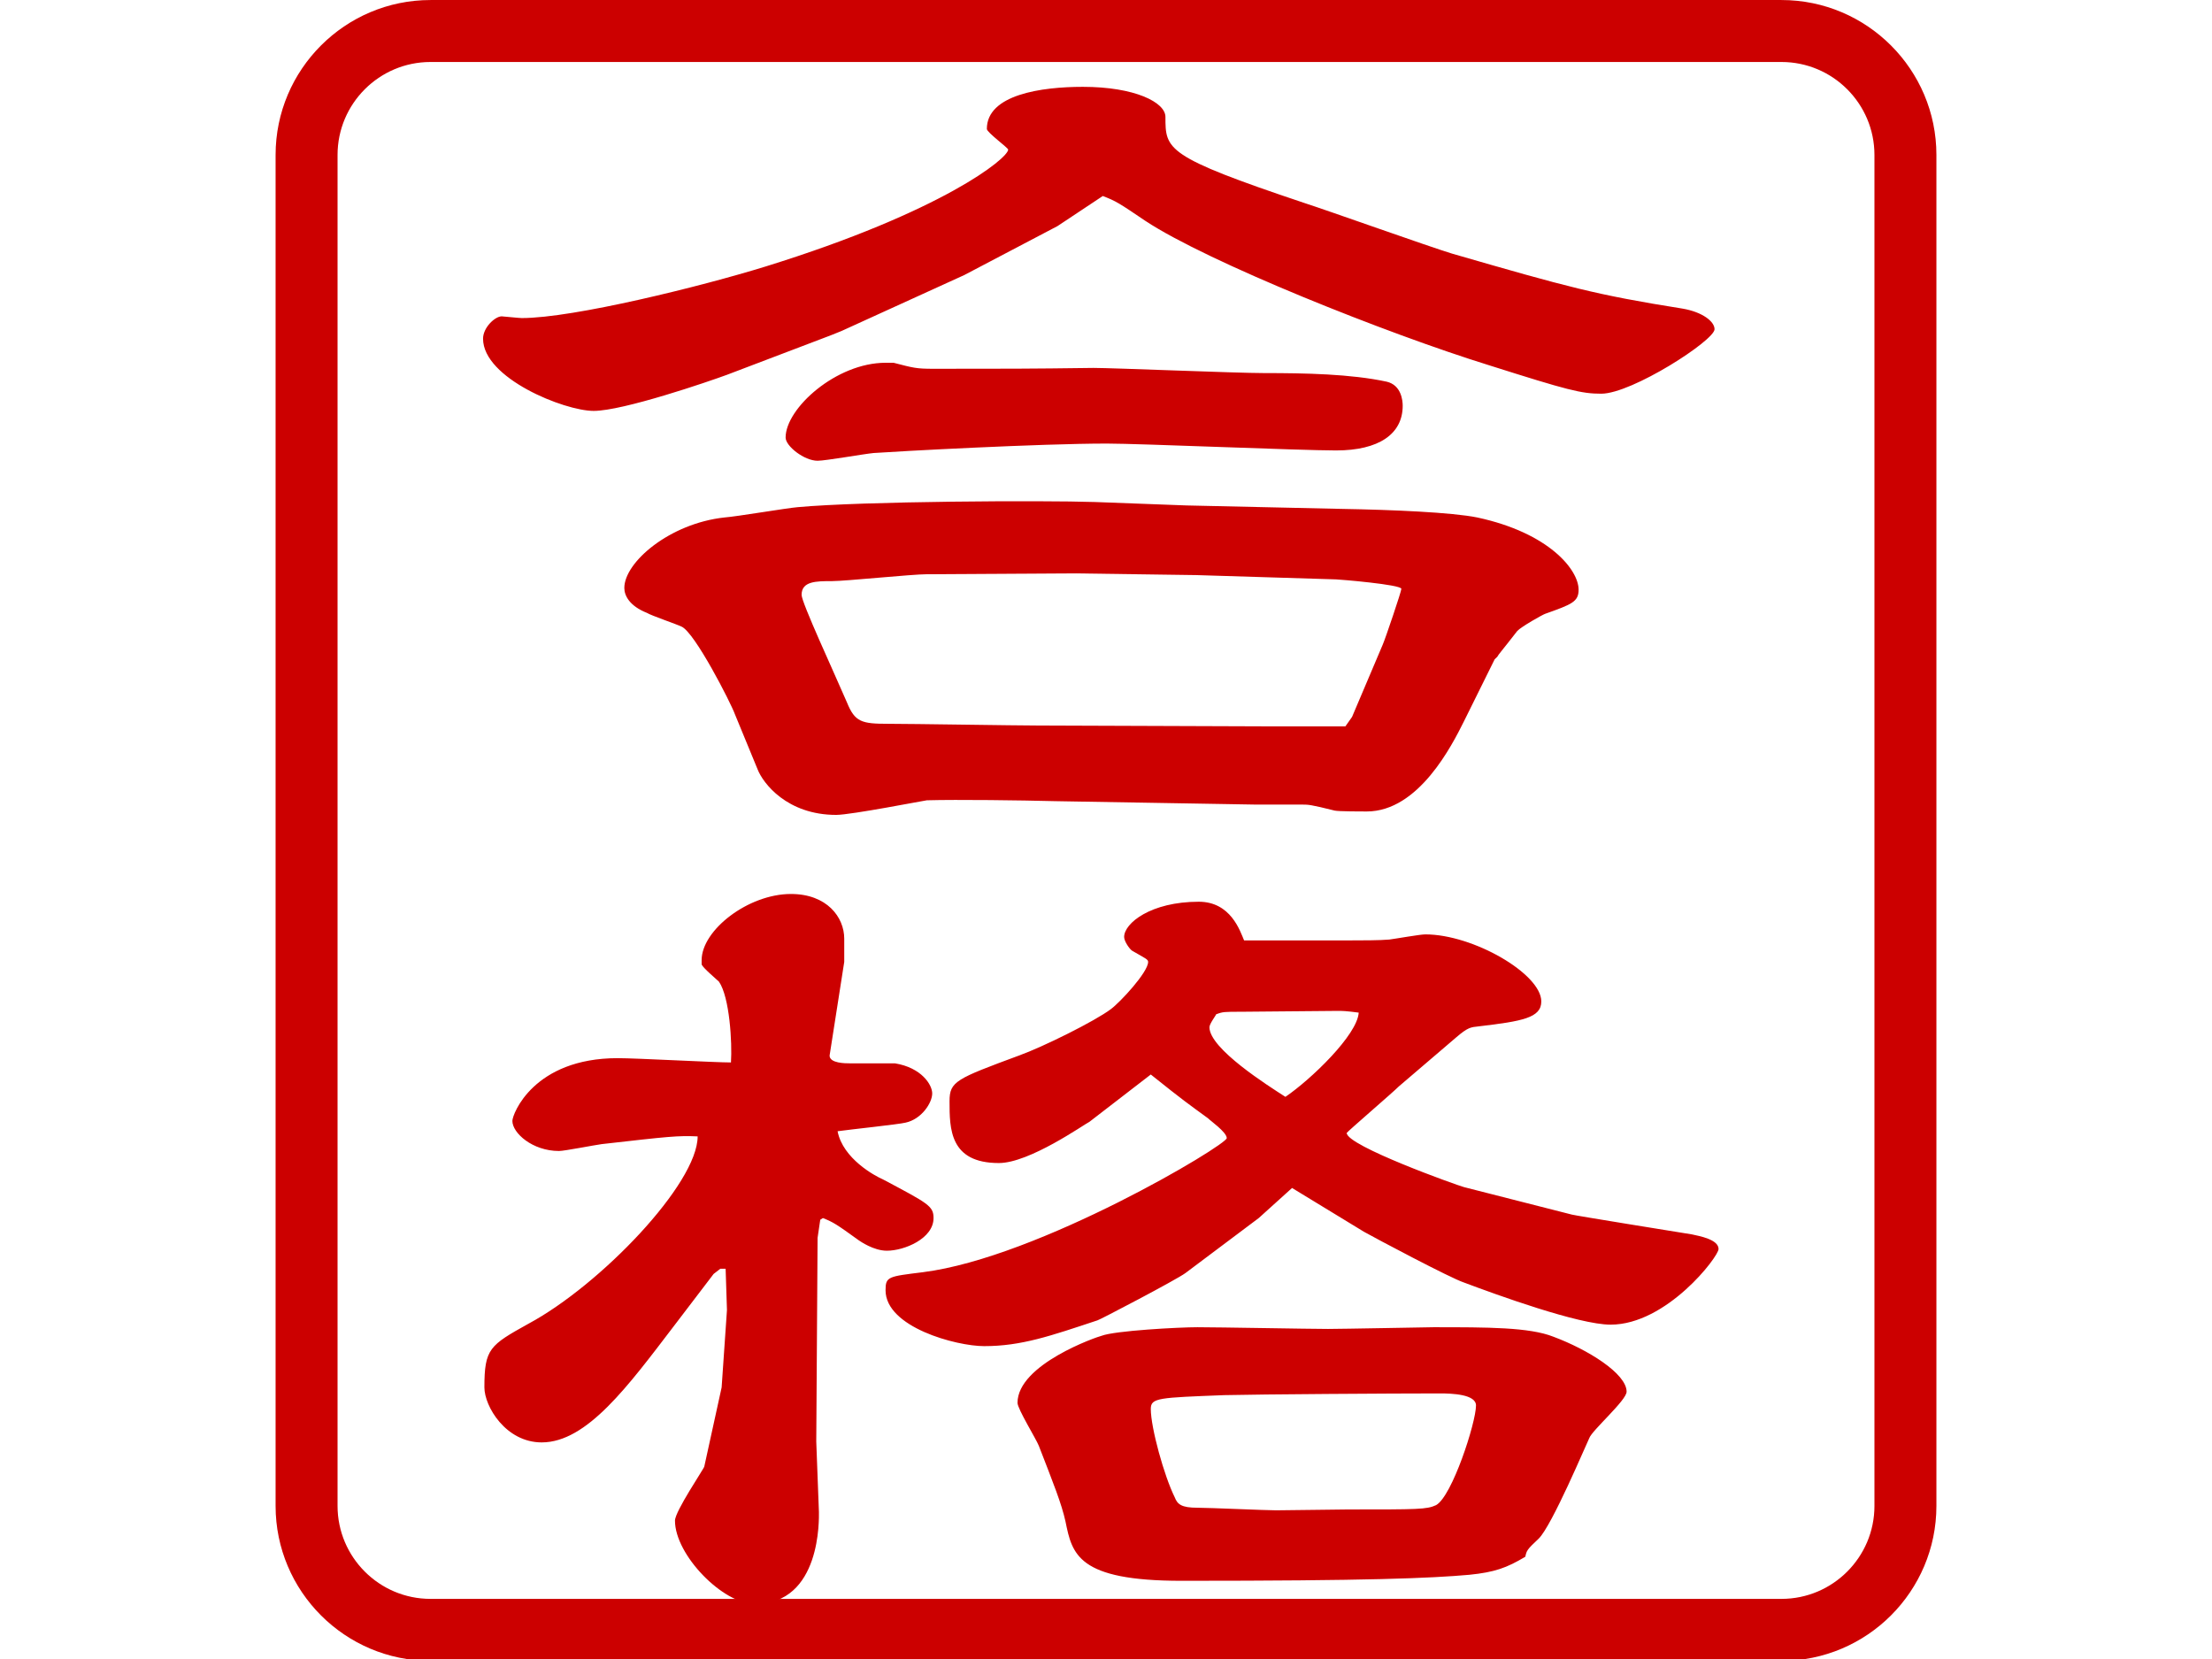 <?xml version="1.0" encoding="utf-8"?>
<!-- Generator: Adobe Illustrator 15.0.0, SVG Export Plug-In . SVG Version: 6.00 Build 0)  -->
<!DOCTYPE svg PUBLIC "-//W3C//DTD SVG 1.1//EN" "http://www.w3.org/Graphics/SVG/1.1/DTD/svg11.dtd">
<svg version="1.1" id="レイヤー_1" xmlns="http://www.w3.org/2000/svg" xmlns:xlink="http://www.w3.org/1999/xlink" x="0px"
	 y="0px" width="400px" height="300px" viewBox="0 0 400 300" style="enable-background:new 0 0 400 300;" xml:space="preserve">
<style type="text/css">
<![CDATA[
	.st0{fill:#CC0000;}
]]>
</style>
<g>
	<g>
		<path class="st0" d="M191.229,40.885l-16.871,8.86l-22.173,10.104l-1.929,0.777l-18.799,7.15
			c-3.374,1.244-18.799,6.528-24.102,6.528c-5.302,0-20.004-5.907-20.004-13.057c0-2.021,2.169-4.042,3.374-4.042
			c0.241,0,3.134,0.311,3.615,0.311c9.4,0,32.537-5.751,44.105-9.326c32.055-9.948,43.864-19.586,43.864-21.14
			c0-0.311-3.855-3.109-3.855-3.73c0-6.218,9.881-7.617,17.353-7.617c9.399,0,14.942,2.798,14.942,5.44
			c0,5.907,0,7.15,25.065,15.544c4.338,1.399,22.655,7.928,26.752,9.171c20.969,6.062,26.029,7.461,41.695,9.948
			c3.615,0.622,5.784,2.332,5.784,3.73c0,2.021-14.942,11.658-20.485,11.658c-3.615,0-6.025-0.622-20.245-5.13
			c-18.559-5.751-50.854-18.653-62.182-26.114c-4.82-3.264-5.302-3.575-7.712-4.507L191.229,40.885z M270.281,119.227l-5.543,11.192
			c-2.17,4.352-8.195,16.321-17.595,16.321c-0.964,0-5.061,0-5.784-0.156c-4.338-1.088-4.82-1.088-5.784-1.088h-8.436l-36.393-0.622
			c-6.025-0.156-17.594-0.311-23.137-0.156c-0.241,0-13.738,2.643-16.39,2.643c-8.917,0-13.255-5.751-14.22-8.238l-4.097-9.948
			c-0.723-2.021-7.23-14.767-9.641-15.855c-0.964-0.466-5.543-2.021-6.267-2.487c-3.133-1.244-4.097-3.109-4.097-4.508
			c0-4.663,8.194-11.658,18.076-12.746c2.169-0.155,11.327-1.71,13.255-1.865c11.81-1.088,44.347-1.244,53.746-0.933l16.63,0.622
			l27.957,0.622c9.159,0.155,20.004,0.622,24.584,1.554c13.015,2.798,18.316,9.482,18.316,13.057c0,2.176-1.205,2.643-6.025,4.353
			c-0.481,0.155-4.338,2.332-5.062,3.108c-2.892,3.731-3.374,4.197-3.614,4.664L270.281,119.227z M160.139,65.6h1.446
			c3.615,0.933,4.097,1.088,7.23,1.088c13.255,0,17.111,0,28.921-0.156c3.615,0,25.788,0.933,30.85,0.933
			c7.472,0,15.666,0.156,22.173,1.555c2.651,0.622,2.893,3.419,2.893,4.352c0,5.13-4.338,8.083-12.051,8.083
			c-6.507,0-35.429-1.244-41.454-1.244c-12.051,0-37.839,1.399-42.177,1.71c-1.688,0.156-8.677,1.399-10.123,1.399
			c-2.41,0-5.784-2.642-5.784-4.197C142.062,73.838,151.221,65.6,160.139,65.6z M244.493,129.642l5.543-13.057
			c0.482-1.088,3.374-9.637,3.374-10.104c0-0.777-11.327-1.71-11.81-1.71l-25.307-0.777l-22.173-0.311l-26.511,0.156
			c-2.651,0-14.702,1.244-17.112,1.244c-2.892,0-5.543,0-5.543,2.487c0,1.399,5.784,13.834,8.194,19.43
			c1.446,3.575,2.651,3.886,7.472,3.886c4.338,0,23.137,0.311,26.993,0.311l43.141,0.156h12.533L244.493,129.642z"/>
		<path class="st0" d="M150.017,190.885c0,1.399,2.892,1.399,3.614,1.399h8.195c4.819,0.777,6.748,3.886,6.748,5.44
			c0,1.71-1.929,4.663-4.82,5.285c-1.205,0.311-10.123,1.243-12.292,1.555c0.964,4.974,6.749,8.083,8.194,8.704
			c8.194,4.353,9.159,4.819,9.159,6.995c0,3.73-5.303,5.907-8.436,5.907c-2.41,0-4.82-1.71-5.062-1.866
			c-4.098-2.953-4.579-3.264-6.507-4.041l-0.482,0.311l-0.482,3.265l-0.24,36.84l0.481,12.746c0,1.088,0.482,16.632-11.568,16.632
			c-5.784,0-14.461-8.86-14.461-15.078c0-1.709,5.303-9.481,5.303-9.792l3.133-14.301l0.964-13.99l-0.241-7.461h-0.964l-1.205,0.933
			l-7.23,9.482c-8.194,10.725-15.666,20.984-23.86,20.984c-6.507,0-10.363-6.528-10.363-9.948c0-6.995,0.964-7.617,7.953-11.503
			c13.015-6.995,30.609-25.337,30.609-33.886c-3.615-0.156-5.062,0-17.354,1.398c-1.205,0.155-6.748,1.244-7.712,1.244
			c-4.82,0-8.436-3.265-8.436-5.44c0-1.244,3.856-11.348,19.04-11.348c3.374,0,17.594,0.777,20.486,0.777
			c0.24-3.575-0.241-11.813-2.17-14.611c-0.481-0.467-2.892-2.487-3.133-3.109v-0.777c0-5.44,8.436-11.969,16.147-11.969
			c6.508,0,9.641,4.197,9.641,8.083v4.197L150.017,190.885z M197.014,202.854c-0.964,0.466-10.846,7.461-16.389,7.461
			c-8.918,0-8.918-6.218-8.918-11.191c0-3.575,1.205-4.042,12.533-8.239c4.338-1.554,13.737-6.217,16.63-8.394
			c1.687-1.243,6.748-6.684,6.748-8.549c0-0.467-0.482-0.622-2.893-2.021c-0.481-0.312-1.445-1.71-1.445-2.487
			c0-2.487,4.82-6.373,13.496-6.373c5.784,0,7.472,5.285,8.194,6.994h19.281c1.928,0,5.302,0,6.989-0.155
			c1.205-0.155,5.543-0.933,6.507-0.933c8.677,0,20.969,7.15,20.969,12.125c0,2.953-3.374,3.575-11.328,4.508
			c-1.445,0.155-1.928,0.155-4.097,2.021l-10.363,8.86c-0.724,0.777-9.4,8.238-9.4,8.394c0,2.332,20.005,9.481,21.21,9.793
			l19.521,4.974c0.482,0.155,19.763,3.265,21.691,3.575c1.446,0.312,4.82,0.933,4.82,2.643c0,1.399-9.399,13.679-19.522,13.679
			c-5.784,0-20.727-5.44-26.511-7.616c-2.41-0.777-16.148-8.083-18.076-9.171l-13.015-7.928l-6.025,5.44l-13.256,9.948
			c-1.688,1.243-15.666,8.549-15.906,8.549c-8.436,2.799-13.738,4.664-20.486,4.664c-5.062,0-17.835-3.42-17.835-10.104
			c0-2.486,0.482-2.486,6.748-3.264c20.969-2.643,54.951-23.006,54.951-24.249c0-1.088-3.134-3.265-3.374-3.575
			c-3.615-2.643-4.339-3.108-10.363-7.928L197.014,202.854z M265.702,284.771c-6.989,0.622-18.076,1.089-52.059,1.089
			c-18.799,0-19.763-4.819-20.968-10.726c-0.724-3.265-2.17-6.84-4.82-13.679c-0.482-1.244-3.856-6.685-3.856-7.772
			c0-6.995,14.461-11.969,15.184-12.124c2.41-0.933,13.979-1.555,17.353-1.555c3.856,0,20.245,0.311,23.619,0.311
			c2.41,0,18.559-0.311,19.04-0.311c9.882,0,17.354,0,21.691,1.71c6.267,2.331,13.256,6.684,13.256,9.948
			c0,1.554-6.267,6.994-6.749,8.394c-0.481,0.933-6.748,15.855-9.158,18.187c-2.169,2.021-2.169,2.177-2.41,3.265
			C272.45,283.528,270.281,284.306,265.702,284.771z M212.438,270.782c0.481,1.243,1.205,1.865,4.097,1.865
			c2.169,0,12.292,0.466,14.22,0.466c2.169,0,11.087-0.155,13.015-0.155c12.773,0,14.22,0,15.907-0.777
			c2.892-1.554,7.23-14.922,7.23-18.031c0-2.021-4.339-2.176-6.508-2.176c-8.676,0-32.536,0.155-39.044,0.311
			c-11.81,0.467-13.255,0.467-13.255,2.487C208.101,258.191,210.51,266.896,212.438,270.782z M245.698,183.113
			c-2.41-0.311-2.893-0.311-3.856-0.311c-2.651,0-14.943,0.155-17.354,0.155c-3.133,0-3.374,0-4.579,0.466
			c0,0.155-1.205,1.71-1.205,2.332c0,3.886,10.604,10.57,13.738,12.591C237.021,195.237,245.457,187.154,245.698,183.113z"/>
	</g>
	<path class="st0" d="M322.151,300.333H77.849c-15.447,0-28.013-12.566-28.013-28.013V28.018c0-15.446,12.566-28.013,28.013-28.013
		h244.302c15.446,0,28.013,12.566,28.013,28.013V272.32C350.164,287.767,337.598,300.333,322.151,300.333z M77.849,11.21
		c-9.268,0-16.808,7.54-16.808,16.808V272.32c0,9.268,7.54,16.808,16.808,16.808h244.302c9.269,0,16.808-7.54,16.808-16.808V28.018
		c0-9.268-7.539-16.808-16.808-16.808H77.849z"/>
</g>
</svg>
